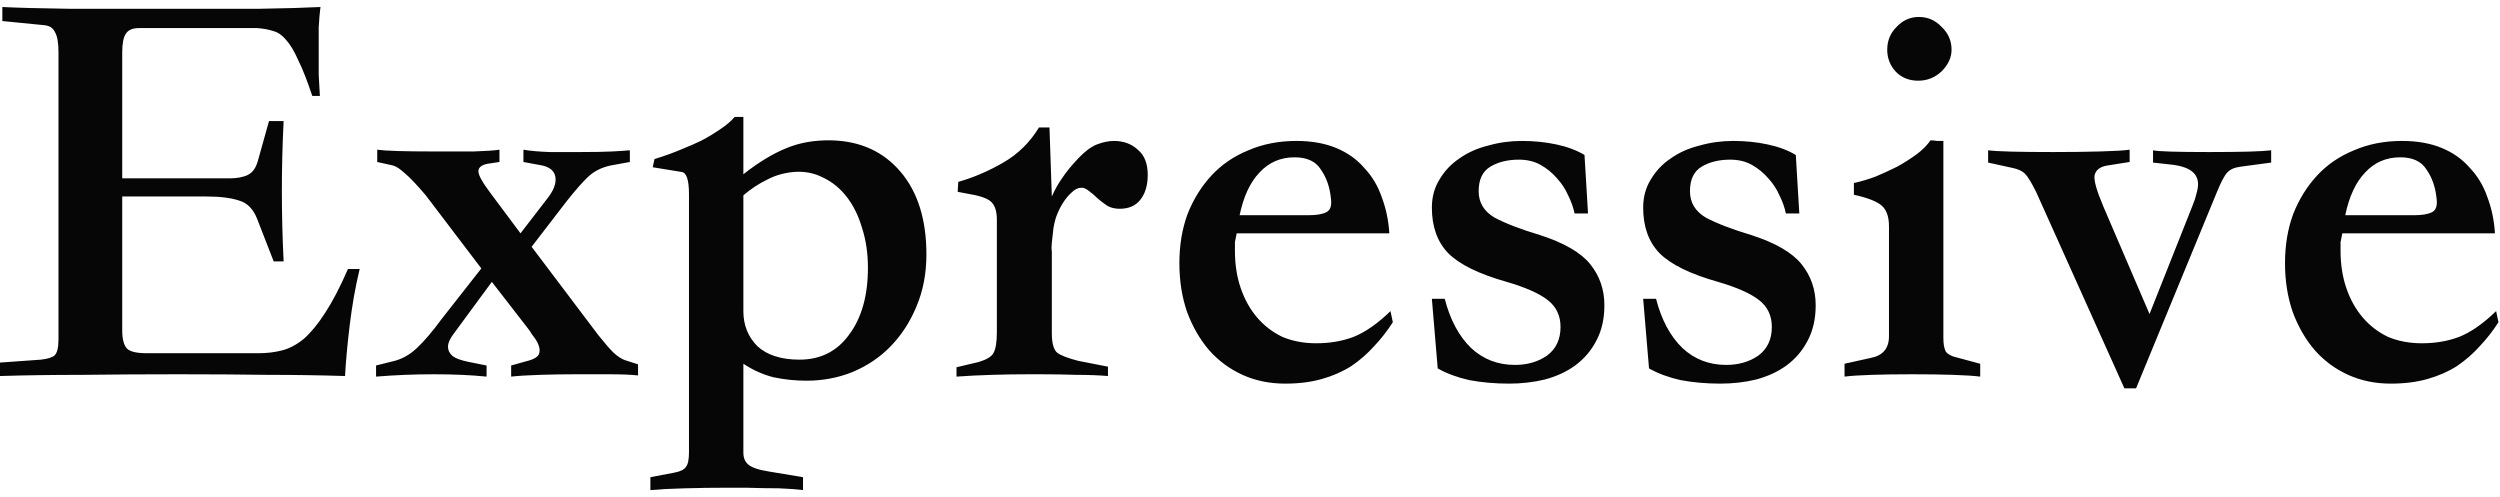 <svg width="342" height="68" viewBox="0 0 342 68" fill="none" xmlns="http://www.w3.org/2000/svg">
<path d="M49.2 36.8C48.613 39.253 48.16 41.813 47.84 44.48C47.52 47.147 47.307 49.467 47.2 51.44C43.84 51.333 40.32 51.28 36.64 51.28C32.96 51.227 28.853 51.2 24.32 51.2C19.787 51.2 15.44 51.227 11.28 51.28C7.12 51.28 3.36 51.333 2.98023e-08 51.44V49.6L5.6 49.2C6.507 49.093 7.12 48.907 7.44 48.64C7.813 48.32 8 47.573 8 46.4V7.12C8 5.84 7.84 4.933 7.52 4.4C7.253 3.813 6.747 3.493 6 3.44L0.32 2.88V0.96C2.507 1.067 5.547 1.147 9.44 1.2C13.333 1.2 17.813 1.2 22.88 1.2C27.947 1.2 32.16 1.2 35.52 1.2C38.933 1.147 41.707 1.067 43.84 0.96C43.733 1.76 43.653 2.693 43.6 3.76C43.6 4.827 43.6 5.92 43.6 7.04C43.6 8.107 43.6 9.173 43.6 10.24C43.653 11.307 43.707 12.267 43.76 13.12H42.72C42.027 11.04 41.387 9.413 40.8 8.24C40.267 7.013 39.707 6.08 39.12 5.44C38.587 4.8 38 4.4 37.36 4.24C36.72 4.027 35.973 3.893 35.12 3.84H19.04C18.133 3.84 17.52 4.107 17.2 4.64C16.88 5.12 16.72 5.973 16.72 7.2V24.4H31.36C32.427 24.4 33.28 24.24 33.92 23.92C34.56 23.6 35.013 22.96 35.28 22L36.8 16.56H38.8C38.48 22.907 38.48 29.307 38.8 35.76H37.44L35.2 30C34.667 28.613 33.84 27.76 32.72 27.44C31.6 27.067 30.107 26.88 28.24 26.88H16.72V45.2C16.72 46.373 16.933 47.2 17.36 47.68C17.787 48.107 18.693 48.32 20.08 48.32H35.36C36.533 48.32 37.627 48.187 38.64 47.92C39.653 47.653 40.64 47.12 41.6 46.32C42.56 45.467 43.52 44.293 44.48 42.8C45.493 41.253 46.533 39.253 47.6 36.8H49.2ZM87.285 51.36C86.272 51.253 84.965 51.2 83.365 51.2C81.765 51.2 80.192 51.2 78.645 51.2C77.098 51.2 75.498 51.227 73.845 51.28C72.192 51.333 70.885 51.413 69.925 51.52V50L71.925 49.44C73.045 49.173 73.658 48.8 73.765 48.32C73.925 47.787 73.738 47.12 73.205 46.32C73.045 46.107 72.885 45.893 72.725 45.68C72.618 45.467 72.458 45.227 72.245 44.96L67.285 38.56L62.165 45.52C61.578 46.267 61.285 46.907 61.285 47.44C61.285 47.92 61.498 48.347 61.925 48.72C62.352 49.04 63.098 49.307 64.165 49.52L66.565 50V51.52C64.432 51.307 62.032 51.2 59.365 51.2C56.698 51.2 54.058 51.307 51.445 51.52V50L53.685 49.44C54.912 49.173 56.032 48.56 57.045 47.6C58.058 46.64 59.152 45.36 60.325 43.76L65.845 36.72L58.245 26.72C57.072 25.333 56.138 24.347 55.445 23.76C54.752 23.12 54.192 22.747 53.765 22.64L51.605 22.16V20.48C52.725 20.64 55.285 20.72 59.285 20.72C61.312 20.72 63.152 20.72 64.805 20.72C66.458 20.667 67.632 20.587 68.325 20.48V22.16L66.725 22.4C65.872 22.56 65.445 22.907 65.445 23.44C65.445 23.973 66.032 25.013 67.205 26.56L71.205 31.92L74.965 27.04C75.658 26.133 76.005 25.307 76.005 24.56C76.005 23.44 75.258 22.773 73.765 22.56L71.605 22.16V20.48C72.512 20.64 73.712 20.747 75.205 20.8C76.752 20.8 78.138 20.8 79.365 20.8C81.285 20.8 82.752 20.773 83.765 20.72C84.778 20.667 85.578 20.613 86.165 20.56V22.16L83.525 22.64C82.298 22.907 81.285 23.413 80.485 24.16C79.738 24.853 78.752 25.973 77.525 27.52L72.725 33.76L81.845 45.84C82.698 46.907 83.392 47.707 83.925 48.24C84.512 48.773 85.045 49.12 85.525 49.28L87.285 49.84V51.36ZM101.693 23.84C103.72 22.24 105.64 21.067 107.453 20.32C109.32 19.52 111.426 19.147 113.773 19.2C117.72 19.307 120.866 20.747 123.213 23.52C125.56 26.293 126.733 30.053 126.733 34.8C126.733 37.413 126.28 39.787 125.373 41.92C124.52 44 123.346 45.813 121.853 47.36C120.413 48.853 118.68 50.027 116.653 50.88C114.68 51.68 112.573 52.08 110.333 52.08C108.786 52.08 107.266 51.92 105.773 51.6C104.333 51.227 102.973 50.613 101.693 49.76V61.92C101.693 62.613 101.906 63.147 102.333 63.52C102.813 63.947 103.72 64.267 105.053 64.48L109.853 65.28V67.04C108.946 66.933 107.853 66.853 106.573 66.8C105.346 66.8 103.826 66.773 102.013 66.72H99.293C97.533 66.72 95.666 66.747 93.693 66.8C91.72 66.853 90.147 66.933 88.973 67.04V65.28L92.333 64.64C93.133 64.48 93.64 64.213 93.853 63.84C94.12 63.52 94.253 62.853 94.253 61.84V26.56C94.253 24.587 93.906 23.573 93.213 23.52L89.293 22.88L89.533 21.76C90.92 21.333 92.173 20.88 93.293 20.4C94.466 19.92 95.32 19.547 95.853 19.28C96.6 18.907 97.453 18.4 98.413 17.76C99.373 17.12 100.066 16.533 100.493 16H101.693V23.84ZM101.693 26.72V42.56C101.693 44.48 102.333 46.08 103.613 47.36C104.946 48.587 106.866 49.2 109.373 49.2C112.253 49.2 114.52 48.053 116.173 45.76C117.88 43.467 118.733 40.427 118.733 36.64C118.733 34.667 118.466 32.853 117.933 31.2C117.453 29.547 116.76 28.133 115.853 26.96C114.946 25.787 113.88 24.907 112.653 24.32C111.426 23.68 110.093 23.413 108.653 23.52C107.32 23.627 106.093 23.973 104.973 24.56C103.853 25.093 102.76 25.813 101.693 26.72ZM130.85 51.52V50.24L133.89 49.52C134.957 49.2 135.623 48.8 135.89 48.32C136.21 47.787 136.37 46.827 136.37 45.44V30.08C136.37 29.013 136.157 28.24 135.73 27.76C135.303 27.227 134.29 26.827 132.69 26.56L131.01 26.24L131.09 24.88C133.17 24.293 135.223 23.413 137.25 22.24C139.277 21.067 140.903 19.467 142.13 17.44H143.57L143.89 26.88C144.317 25.92 144.797 25.067 145.33 24.32C145.863 23.52 146.583 22.64 147.49 21.68C148.397 20.72 149.25 20.08 150.05 19.76C150.903 19.44 151.677 19.28 152.37 19.28C153.703 19.28 154.797 19.68 155.65 20.48C156.557 21.227 157.01 22.373 157.01 23.92C157.01 25.36 156.663 26.507 155.97 27.36C155.33 28.16 154.397 28.56 153.17 28.56C152.53 28.56 151.97 28.427 151.49 28.16C151.01 27.84 150.557 27.493 150.13 27.12C149.757 26.747 149.383 26.427 149.01 26.16C148.637 25.84 148.29 25.68 147.97 25.68C147.49 25.68 147.037 25.893 146.61 26.32C146.183 26.693 145.783 27.173 145.41 27.76C145.037 28.347 144.717 29.013 144.45 29.76C144.237 30.453 144.103 31.12 144.05 31.76C143.997 32.293 143.943 32.773 143.89 33.2C143.837 33.627 143.837 34.027 143.89 34.4V45.6C143.89 46.933 144.13 47.813 144.61 48.24C145.09 48.613 146.05 48.987 147.49 49.36L151.57 50.16V51.44C150.29 51.333 148.85 51.28 147.25 51.28C145.65 51.227 144.023 51.2 142.37 51.2H140.85C139.09 51.2 137.357 51.227 135.65 51.28C133.943 51.333 132.343 51.413 130.85 51.52ZM190.059 31.92H169.179C169.073 32.453 168.993 32.853 168.939 33.12C168.939 33.387 168.939 33.787 168.939 34.32C168.939 36.187 169.206 37.893 169.739 39.44C170.273 40.987 171.019 42.32 171.979 43.44C172.939 44.56 174.086 45.44 175.419 46.08C176.806 46.667 178.353 46.96 180.059 46.96C181.926 46.96 183.633 46.667 185.179 46.08C186.779 45.44 188.459 44.267 190.219 42.56L190.539 44.08C189.793 45.253 188.939 46.347 187.979 47.36C187.073 48.373 186.033 49.28 184.859 50.08C183.686 50.827 182.353 51.413 180.859 51.84C179.366 52.267 177.686 52.48 175.819 52.48C173.686 52.48 171.739 52.08 169.979 51.28C168.219 50.48 166.699 49.36 165.419 47.92C164.139 46.427 163.126 44.667 162.379 42.64C161.686 40.613 161.339 38.4 161.339 36C161.339 33.547 161.713 31.307 162.459 29.28C163.259 27.253 164.353 25.493 165.739 24C167.126 22.507 168.806 21.36 170.779 20.56C172.753 19.707 174.939 19.28 177.339 19.28C179.419 19.28 181.233 19.6 182.779 20.24C184.326 20.88 185.606 21.787 186.619 22.96C187.686 24.08 188.486 25.413 189.019 26.96C189.606 28.507 189.953 30.16 190.059 31.92ZM169.579 29.44H179.019C180.086 29.44 180.886 29.307 181.419 29.04C182.006 28.773 182.219 28.107 182.059 27.04C181.899 25.547 181.446 24.267 180.699 23.2C180.006 22.08 178.806 21.52 177.099 21.52C175.179 21.52 173.579 22.213 172.299 23.6C171.019 24.933 170.113 26.88 169.579 29.44ZM215.4 29.2C215.24 28.4 214.947 27.573 214.52 26.72C214.147 25.867 213.64 25.093 213 24.4C212.36 23.653 211.613 23.04 210.76 22.56C209.907 22.08 208.92 21.84 207.8 21.84C206.253 21.84 204.947 22.16 203.88 22.8C202.813 23.44 202.28 24.56 202.28 26.16C202.28 27.707 203 28.907 204.44 29.76C205.933 30.56 208.013 31.36 210.68 32.16C213.987 33.227 216.28 34.56 217.56 36.16C218.84 37.76 219.48 39.627 219.48 41.76C219.48 43.627 219.107 45.253 218.36 46.64C217.667 47.973 216.707 49.093 215.48 50C214.307 50.853 212.92 51.493 211.32 51.92C209.773 52.293 208.147 52.48 206.44 52.48C204.52 52.48 202.707 52.32 201 52C199.347 51.627 197.907 51.093 196.68 50.4L195.88 40.88H197.64C198.387 43.76 199.587 46 201.24 47.6C202.893 49.147 204.893 49.92 207.24 49.92C208.947 49.92 210.413 49.493 211.64 48.64C212.867 47.733 213.48 46.427 213.48 44.72C213.48 43.173 212.893 41.947 211.72 41.04C210.547 40.133 208.68 39.307 206.12 38.56C202.333 37.493 199.667 36.187 198.12 34.64C196.627 33.093 195.88 31.013 195.88 28.4C195.88 26.96 196.227 25.68 196.92 24.56C197.613 23.387 198.52 22.427 199.64 21.68C200.76 20.88 202.067 20.293 203.56 19.92C205.053 19.493 206.6 19.28 208.2 19.28C209.853 19.28 211.427 19.44 212.92 19.76C214.413 20.08 215.693 20.56 216.76 21.2L217.24 29.2H215.4ZM244.306 29.2C244.146 28.4 243.853 27.573 243.426 26.72C243.053 25.867 242.546 25.093 241.906 24.4C241.266 23.653 240.52 23.04 239.666 22.56C238.813 22.08 237.826 21.84 236.706 21.84C235.16 21.84 233.853 22.16 232.786 22.8C231.72 23.44 231.186 24.56 231.186 26.16C231.186 27.707 231.906 28.907 233.346 29.76C234.84 30.56 236.92 31.36 239.586 32.16C242.893 33.227 245.186 34.56 246.466 36.16C247.746 37.76 248.386 39.627 248.386 41.76C248.386 43.627 248.013 45.253 247.266 46.64C246.573 47.973 245.613 49.093 244.386 50C243.213 50.853 241.826 51.493 240.226 51.92C238.68 52.293 237.053 52.48 235.346 52.48C233.426 52.48 231.613 52.32 229.906 52C228.253 51.627 226.813 51.093 225.586 50.4L224.786 40.88H226.546C227.293 43.76 228.493 46 230.146 47.6C231.8 49.147 233.8 49.92 236.146 49.92C237.853 49.92 239.32 49.493 240.546 48.64C241.773 47.733 242.386 46.427 242.386 44.72C242.386 43.173 241.8 41.947 240.626 41.04C239.453 40.133 237.586 39.307 235.026 38.56C231.24 37.493 228.573 36.187 227.026 34.64C225.533 33.093 224.786 31.013 224.786 28.4C224.786 26.96 225.133 25.68 225.826 24.56C226.52 23.387 227.426 22.427 228.546 21.68C229.666 20.88 230.973 20.293 232.466 19.92C233.96 19.493 235.506 19.28 237.106 19.28C238.76 19.28 240.333 19.44 241.826 19.76C243.32 20.08 244.6 20.56 245.666 21.2L246.146 29.2H244.306ZM262.493 2.32C263.719 2.32 264.759 2.773 265.613 3.68C266.519 4.533 266.973 5.573 266.973 6.8C266.973 7.867 266.519 8.853 265.613 9.76C264.706 10.613 263.639 11.04 262.413 11.04C261.186 11.04 260.173 10.64 259.373 9.84C258.573 8.987 258.173 7.973 258.173 6.8C258.173 5.573 258.599 4.533 259.453 3.68C260.306 2.773 261.319 2.32 262.493 2.32ZM270.893 51.52C270.039 51.413 268.813 51.333 267.213 51.28C265.613 51.227 263.746 51.2 261.613 51.2C259.479 51.2 257.613 51.227 256.013 51.28C254.413 51.333 253.186 51.413 252.333 51.52V49.76L255.933 48.96C257.586 48.64 258.413 47.653 258.413 46V30.96C258.413 29.68 258.093 28.747 257.453 28.16C256.813 27.573 255.533 27.067 253.613 26.64V25.04C254.573 24.827 255.559 24.533 256.573 24.16C257.586 23.733 258.573 23.28 259.533 22.8C260.493 22.267 261.373 21.707 262.173 21.12C262.973 20.533 263.613 19.893 264.093 19.2C264.413 19.2 264.706 19.227 264.973 19.28C265.293 19.28 265.586 19.28 265.853 19.28V46.24C265.853 47.04 265.959 47.653 266.173 48.08C266.439 48.453 266.919 48.72 267.613 48.88L270.893 49.76V51.52ZM303.255 26.32L292.215 53.12H290.615L278.535 26.24C277.895 24.96 277.388 24.133 277.015 23.76C276.642 23.387 276.055 23.12 275.255 22.96L271.975 22.24V20.56C273.148 20.72 276.108 20.8 280.855 20.8C283.255 20.8 285.415 20.773 287.335 20.72C289.255 20.667 290.588 20.587 291.335 20.48V22.16L288.295 22.64C287.282 22.8 286.695 23.253 286.535 24C286.428 24.693 286.828 26.107 287.735 28.24L294.055 42.96L299.895 28.24C300.162 27.6 300.348 27.04 300.455 26.56C300.615 26.027 300.695 25.573 300.695 25.2C300.695 23.76 299.602 22.88 297.415 22.56L294.535 22.24V20.56C295.228 20.72 297.788 20.8 302.215 20.8C306.642 20.8 309.468 20.72 310.695 20.56V22.24L306.535 22.8C305.682 22.907 305.068 23.173 304.695 23.6C304.322 23.973 303.842 24.88 303.255 26.32ZM341.309 31.92H320.429C320.323 32.453 320.243 32.853 320.189 33.12C320.189 33.387 320.189 33.787 320.189 34.32C320.189 36.187 320.456 37.893 320.989 39.44C321.523 40.987 322.269 42.32 323.229 43.44C324.189 44.56 325.336 45.44 326.669 46.08C328.056 46.667 329.603 46.96 331.309 46.96C333.176 46.96 334.883 46.667 336.429 46.08C338.029 45.44 339.709 44.267 341.469 42.56L341.789 44.08C341.043 45.253 340.189 46.347 339.229 47.36C338.323 48.373 337.283 49.28 336.109 50.08C334.936 50.827 333.603 51.413 332.109 51.84C330.616 52.267 328.936 52.48 327.069 52.48C324.936 52.48 322.989 52.08 321.229 51.28C319.469 50.48 317.949 49.36 316.669 47.92C315.389 46.427 314.376 44.667 313.629 42.64C312.936 40.613 312.589 38.4 312.589 36C312.589 33.547 312.963 31.307 313.709 29.28C314.509 27.253 315.603 25.493 316.989 24C318.376 22.507 320.056 21.36 322.029 20.56C324.003 19.707 326.189 19.28 328.589 19.28C330.669 19.28 332.483 19.6 334.029 20.24C335.576 20.88 336.856 21.787 337.869 22.96C338.936 24.08 339.736 25.413 340.269 26.96C340.856 28.507 341.203 30.16 341.309 31.92ZM320.829 29.44H330.269C331.336 29.44 332.136 29.307 332.669 29.04C333.256 28.773 333.469 28.107 333.309 27.04C333.149 25.547 332.696 24.267 331.949 23.2C331.256 22.08 330.056 21.52 328.349 21.52C326.429 21.52 324.829 22.213 323.549 23.6C322.269 24.933 321.363 26.88 320.829 29.44Z" fill="#060606"/>
</svg>
